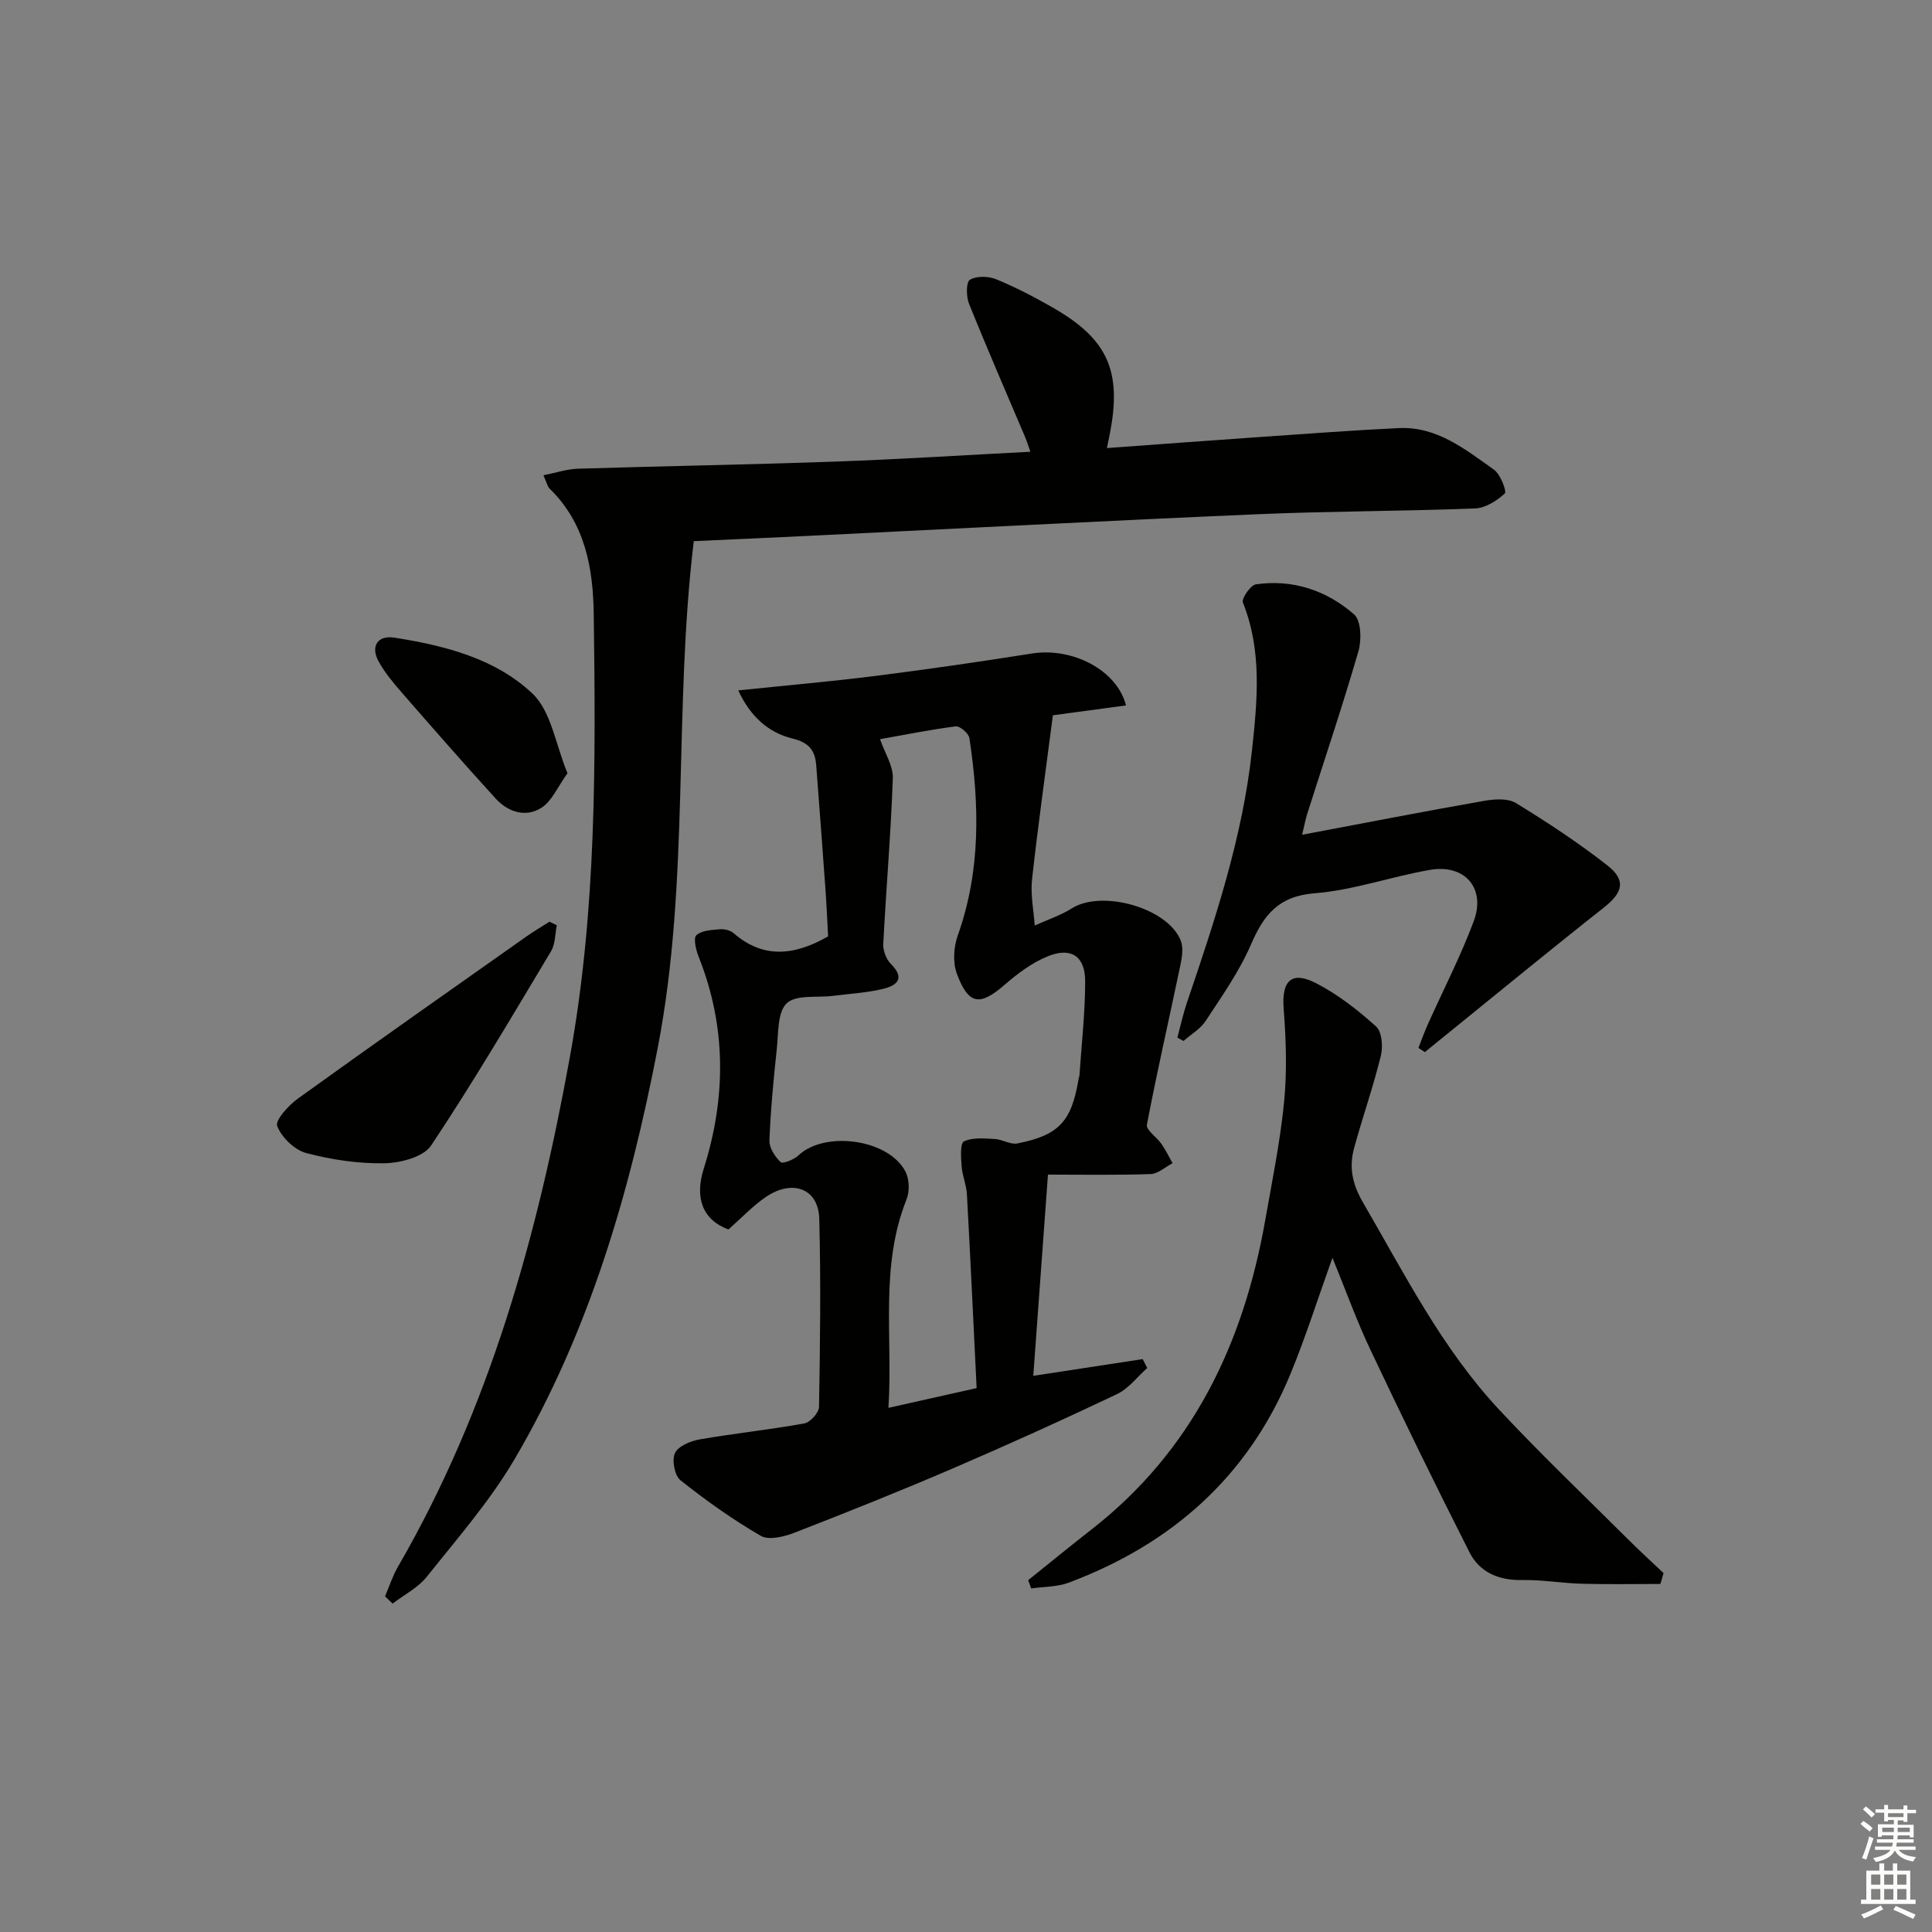 <svg enable-background="new 0 0 400 400" viewBox="0 0 400 400" xmlns="http://www.w3.org/2000/svg"><rect x="0" y="0" width="400" height="400" fill="#808080" stroke="none"/><g fill="#010100"><path d="m152.85 142.94c10.2-1.06 19.3-1.85 28.34-2.99 10.85-1.37 21.67-2.94 32.47-4.65 8.31-1.31 17.57 3.36 19.47 10.75-5.37.72-10.66 1.44-15.14 2.04-1.51 11.7-3.09 22.84-4.32 34.02-.34 3.11.34 6.34.56 9.51 2.57-1.17 5.32-2.07 7.69-3.56 6.22-3.92 19.87-.1 22.54 6.68.59 1.5.26 3.52-.1 5.2-2.29 10.98-4.81 21.91-6.91 32.93-.2 1.08 2.04 2.55 3 3.94.88 1.27 1.56 2.67 2.32 4.02-1.52.78-3.01 2.2-4.55 2.25-7.27.24-14.55.11-21.25.11-1.04 14.31-2.03 27.79-3.04 41.66 7.89-1.2 15.27-2.33 22.65-3.46.31.61.62 1.22.94 1.84-2.06 1.83-3.85 4.26-6.24 5.4-11.24 5.34-22.58 10.48-34.01 15.39-10.83 4.66-21.79 9.04-32.78 13.31-2.14.83-5.3 1.62-6.97.65-5.83-3.37-11.37-7.32-16.64-11.51-1.22-.97-1.81-4.2-1.13-5.64.69-1.45 3.24-2.49 5.13-2.82 7.18-1.25 14.45-2 21.62-3.3 1.24-.22 3.05-2.22 3.07-3.43.23-12.98.39-25.98.05-38.96-.16-6.22-5.52-8.27-11.07-4.49-2.71 1.85-5 4.31-7.74 6.72-5.35-2-7.02-6.53-5.11-12.58 4.63-14.67 4.73-29.37-1.05-43.88-.56-1.41-1.14-3.85-.47-4.46 1.1-1.02 3.2-1.09 4.91-1.24.92-.08 2.13.24 2.82.83 6.07 5.27 12.49 4.69 19.54.65-.16-2.9-.31-6.48-.57-10.06-.6-8.45-1.25-16.9-1.89-25.34-.24-3.14-1.5-4.75-5.01-5.59-4.83-1.2-8.63-4.49-11.13-9.94zm29.35 10.1c.99 2.87 2.74 5.51 2.65 8.08-.4 11.45-1.39 22.87-1.98 34.31-.07 1.38.61 3.18 1.58 4.15 3.06 3.04 1.16 4.49-1.63 5.16-3.37.81-6.9 1-10.36 1.44-3.29.42-7.65-.3-9.58 1.54-1.95 1.86-1.7 6.22-2.06 9.53-.68 6.28-1.27 12.57-1.52 18.88-.06 1.51 1.15 3.36 2.32 4.47.43.41 2.76-.5 3.68-1.38 5.48-5.19 18.74-3.38 22.18 3.38.8 1.57.87 4.07.21 5.72-5.58 13.98-2.81 28.53-3.75 43.16 6.36-1.43 12.11-2.71 18.26-4.09-.67-13.57-1.28-26.85-2.01-40.11-.11-1.96-.95-3.87-1.1-5.83-.13-1.77-.33-4.75.49-5.14 1.81-.86 4.24-.6 6.4-.49 1.57.08 3.22 1.2 4.64.92 8.61-1.69 11.22-4.56 12.67-13.25.05-.33.19-.65.21-.97.43-6.47 1.18-12.93 1.17-19.4-.01-5.11-2.88-7.06-7.61-5.18-3.29 1.31-6.34 3.58-9.04 5.93-5.13 4.46-7.47 4.25-9.91-2.26-.87-2.33-.67-5.55.19-7.95 4.78-13.43 4.49-27.09 2.4-40.86-.15-.97-1.96-2.52-2.83-2.41-5.37.68-10.7 1.77-15.67 2.65z"/><path d="m79.72 330.51c.88-2.05 1.56-4.21 2.67-6.13 19-32.8 28.91-68.64 35.61-105.61 5.5-30.33 5.34-60.93 4.93-91.54-.13-9.62-1.77-18.9-9.15-26.08-.43-.42-.56-1.17-1.27-2.75 2.62-.52 4.88-1.29 7.16-1.36 17.8-.55 35.61-.84 53.41-1.48 13.28-.47 26.55-1.33 40.25-2.03-.4-1.13-.71-2.15-1.13-3.13-3.88-9.16-7.86-18.28-11.57-27.51-.6-1.48-.63-4.46.17-4.96 1.36-.83 3.82-.77 5.42-.12 3.99 1.63 7.84 3.64 11.59 5.78 11.58 6.59 14.53 13.23 11.94 26.36-.15.76-.31 1.51-.57 2.82 10.97-.8 21.52-1.59 32.08-2.32 9.45-.65 18.9-1.37 28.36-1.82 7.88-.37 13.75 4.41 19.69 8.61 1.34.95 2.69 4.51 2.24 4.93-1.65 1.52-4.02 3.02-6.18 3.1-14.97.58-29.96.55-44.92 1.19-31.06 1.34-62.11 2.98-93.16 4.49-7.79.38-15.59.72-23.65 1.09-4.22 35.01-.79 70.26-7.45 104.84-5.76 29.89-14.15 58.81-29.62 85.17-5.1 8.7-11.87 16.44-18.19 24.38-1.82 2.29-4.7 3.74-7.09 5.58-.52-.5-1.05-1-1.57-1.5z"/><path d="m343.77 327.94c-5.41 0-10.82.11-16.22-.04-4.15-.11-8.29-.85-12.43-.77-4.82.09-8.77-1.59-10.87-5.73-7.05-13.89-13.87-27.89-20.53-41.96-2.82-5.95-5.05-12.18-7.85-19.03-3.12 8.69-5.59 16.55-8.73 24.14-8.77 21.2-24.59 35.13-45.83 43.11-2.41.91-5.2.83-7.81 1.21-.21-.57-.42-1.14-.63-1.71 4.35-3.48 8.65-7.02 13.04-10.44 20.96-16.32 31.52-38.48 36.03-64.03 1.44-8.17 3.11-16.33 3.92-24.56.62-6.36.41-12.85-.09-19.24-.45-5.79 1.57-7.98 6.73-5.32 4.5 2.32 8.63 5.55 12.4 8.95 1.22 1.1 1.46 4.18.99 6.08-1.58 6.43-3.79 12.71-5.54 19.1-1.07 3.94-.39 7.42 1.83 11.24 8.61 14.81 16.35 30.21 28.15 42.86 8.6 9.23 17.75 17.94 26.69 26.85 2.41 2.41 4.93 4.7 7.4 7.05-.21.74-.43 1.49-.65 2.24z"/><path d="m293.67 216.96c.64-1.61 1.21-3.24 1.92-4.82 3.19-7.12 6.79-14.09 9.52-21.38 2.57-6.85-1.82-11.91-9.06-10.66-8 1.38-15.83 4.21-23.86 4.84-7.49.59-10.53 4.45-13.19 10.61-2.41 5.59-6.02 10.69-9.38 15.82-1.09 1.67-3.03 2.78-4.59 4.15-.42-.23-.84-.46-1.27-.7.65-2.4 1.18-4.85 1.97-7.2 5.81-17.12 11.55-34.28 13.49-52.36 1.1-10.21 2.11-20.5-1.89-30.51-.33-.82 1.58-3.61 2.7-3.77 7.65-1.1 14.62 1.27 20.31 6.21 1.47 1.27 1.59 5.3.91 7.64-3.28 11.31-7.05 22.49-10.62 33.72-.34 1.08-.54 2.21-1.04 4.28 12.93-2.44 25.26-4.84 37.62-7.01 2.15-.38 4.93-.59 6.62.43 6.51 3.98 12.92 8.2 18.93 12.9 3.99 3.11 3.23 5.66-.72 8.77-10.68 8.41-21.17 17.05-31.74 25.6-1.77 1.43-3.54 2.87-5.31 4.31-.44-.3-.88-.58-1.32-.87z"/><path d="m115.28 191.56c-.37 1.81-.3 3.88-1.19 5.38-8.1 13.52-16.1 27.12-24.83 40.22-1.59 2.39-6.34 3.62-9.66 3.68-5.41.1-10.98-.73-16.22-2.12-2.42-.65-5.08-3.24-5.99-5.59-.46-1.19 2.35-4.29 4.29-5.68 15.64-11.27 31.42-22.35 47.18-33.47 1.58-1.12 3.26-2.11 4.89-3.15.51.23 1.02.48 1.53.73z"/><path d="m117.49 160.09c-2.06 2.85-3.23 5.78-5.39 7.15-3.25 2.07-6.9.91-9.47-1.9-6.6-7.23-13.05-14.61-19.48-21.99-1.74-2-3.47-4.08-4.75-6.38-1.73-3.12-.26-5.5 3.27-4.95 10.42 1.64 20.91 4.31 28.59 11.6 3.87 3.68 4.75 10.49 7.23 16.47z"/></g><path d="m385.2 377.6.6-.6c.6.4 1.3.9 1.9 1.5l-.6.7c-.8-.6-1.4-1.1-1.9-1.6zm.3 7.1c.6-1.4 1.1-2.9 1.5-4.5.3.1.6.3.9.4-.5 1.4-1 2.9-1.5 4.4zm.2-10.1.6-.6c.7.5 1.3 1.1 1.9 1.6l-.7.7c-.6-.6-1.2-1.2-1.8-1.7zm8.4-.8h.8v.9h1.8v.7h-1.8v1.8h-.8v-.3h-1.2v.9h3.3v2.6h-.8v-.4h-2.5c0 .3 0 .6-.1.8h3.4v.7h-3.5c0 .3-.1.6-.1.8h4v.7h-3.5c.7.9 1.9 1.3 3.6 1.5-.2.2-.4.5-.6.9-1.9-.3-3.2-1.1-3.8-2.3-.5 1.1-1.8 2-3.9 2.4-.2-.3-.4-.5-.6-.8 1.9-.4 3.1-.9 3.6-1.7h-3.2v-.7h3.5c.1-.2.1-.5.2-.8h-3.3v-.7h3.4c0-.2 0-.5 0-.8h-2.4v.3h-.8v-2.6h3.3v-.9h-1.2v.3h-.8v-1.8h-1.8v-.7h1.8v-.9h.8v.9h3.2zm-4.4 5.5h2.4c0-.3 0-.6 0-.9h-2.4zm1.2-3.1h3.2v-.8h-3.2zm4.4 2.2h-2.4v.9h2.5v-.9z" fill="#fcfbfa"/><path d="m389.2 385.8h.9v1.5h1.8v-1.5h.9v1.5h2.7v6h1.1v.9h-11.3v-.9h1.1v-6h2.7v-1.5zm.2 8.7.5.8c-1.2.6-2.5 1.3-4 1.9-.2-.3-.3-.6-.6-.8 1.6-.6 3-1.3 4.1-1.9zm-2-4.3h1.9v-2.1h-1.9zm0 3.1h1.9v-2.2h-1.9zm2.7-3.1h1.9v-2.1h-1.9zm0 3.1h1.9v-2.2h-1.9zm2.4 1.3c1.4.6 2.7 1.2 4.1 1.8l-.5.9c-1.5-.7-2.8-1.4-4.1-1.9zm2.2-6.5h-1.9v2.1h1.9zm-1.9 5.2h1.9v-2.2h-1.9z" fill="#fcfbfa"/></svg>